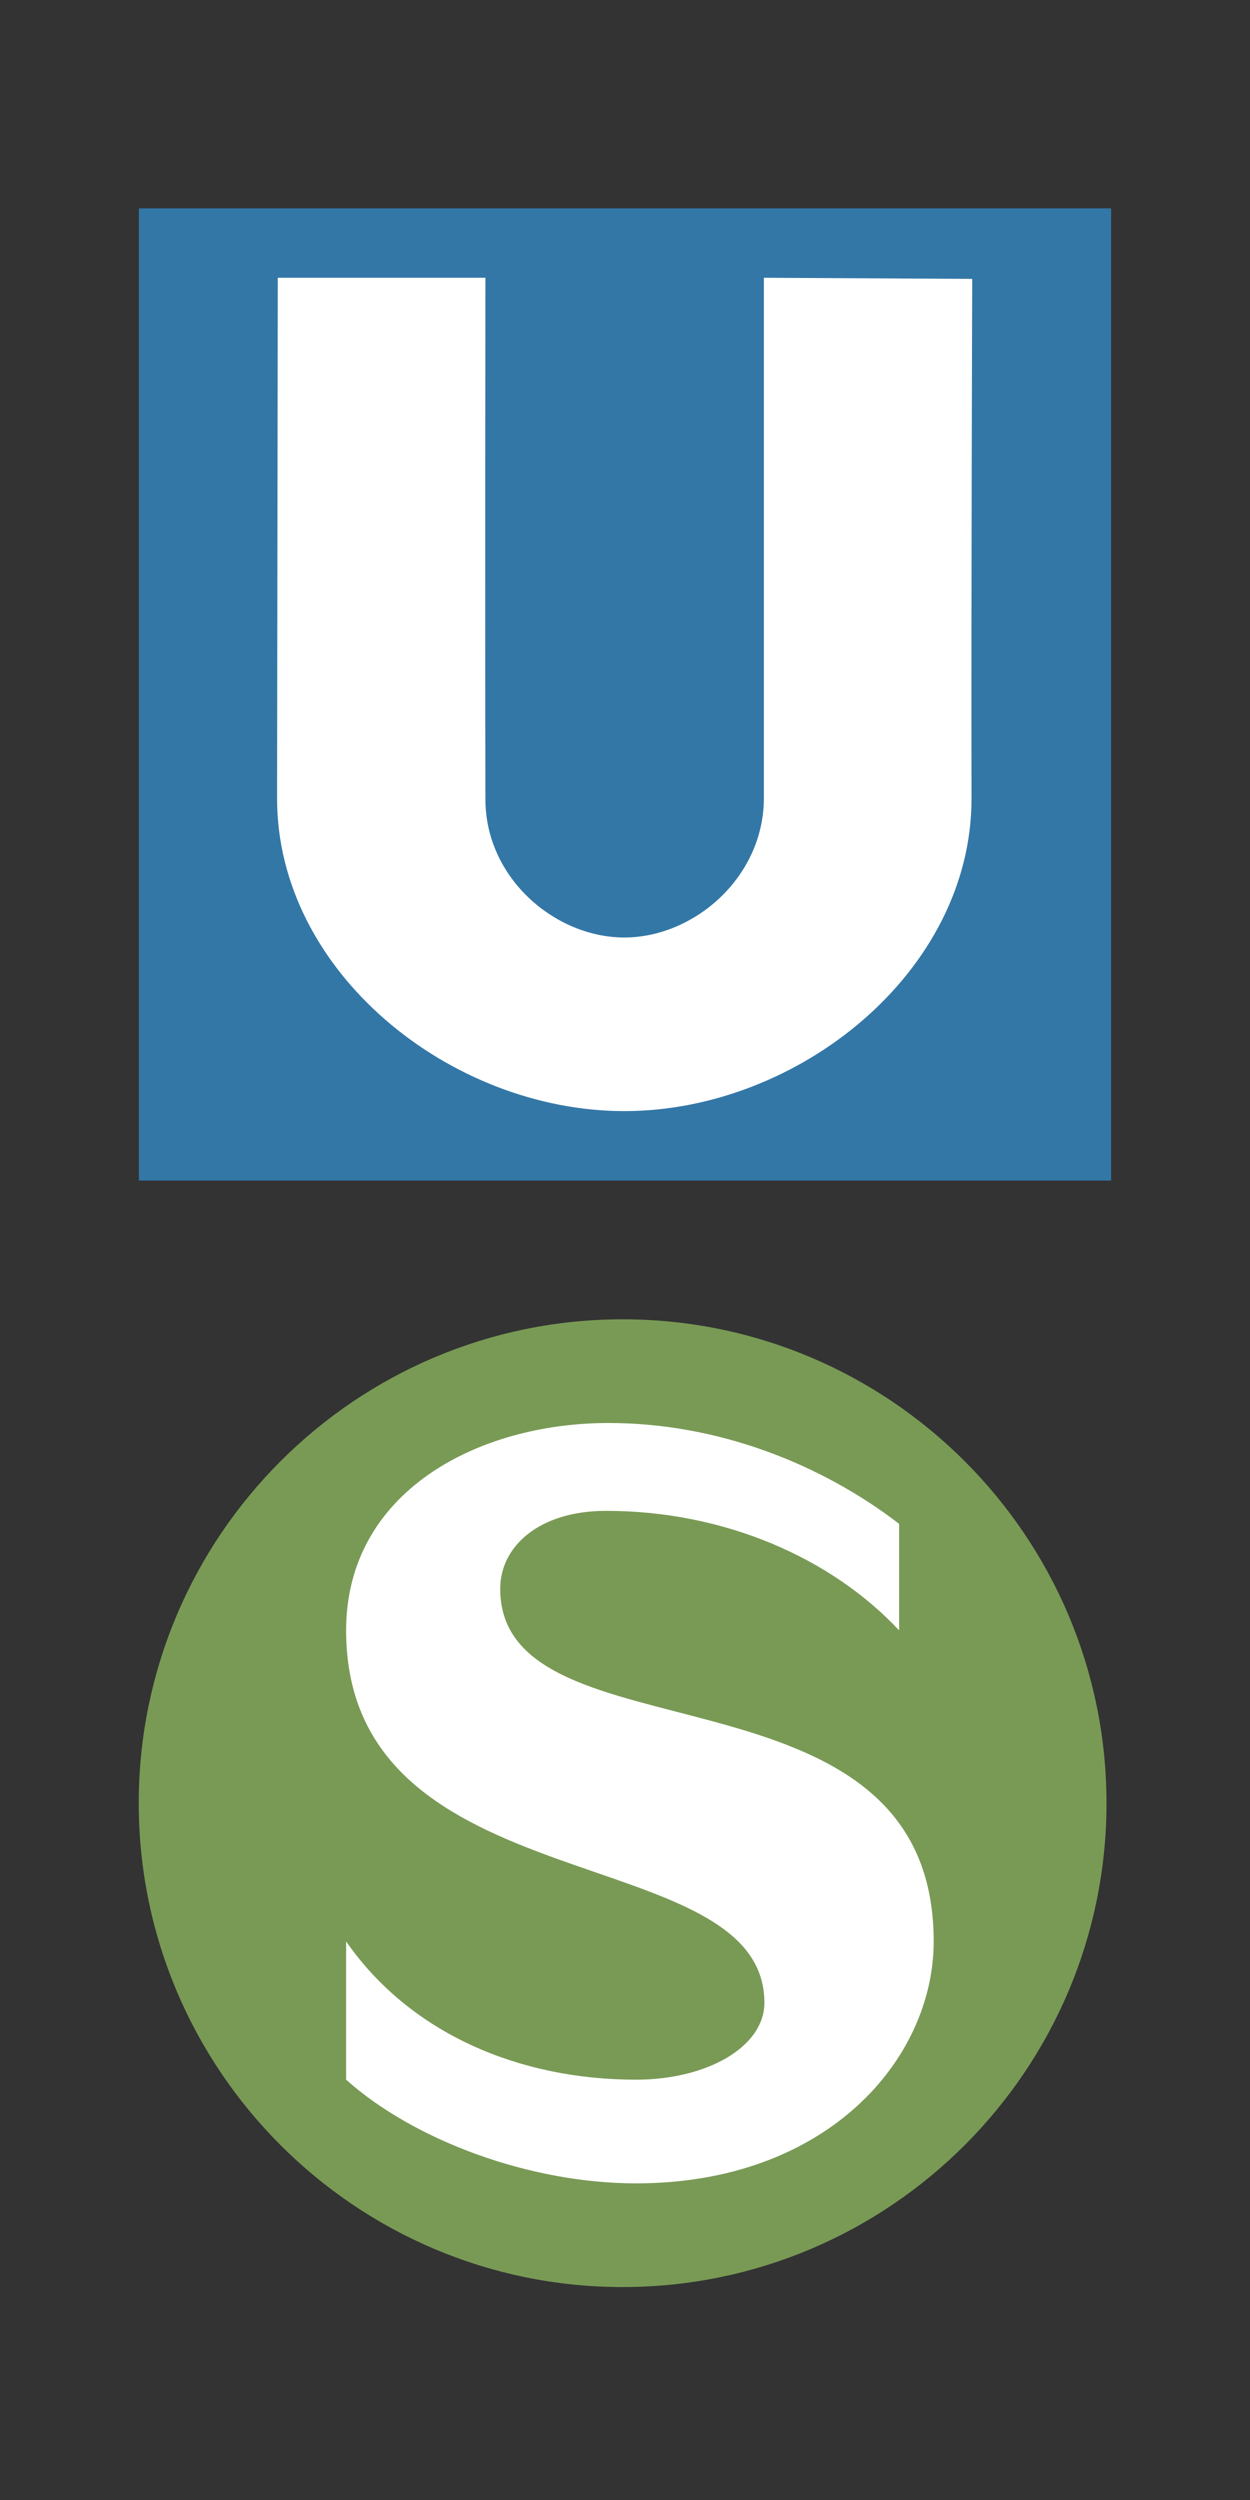 <?xml version="1.0" encoding="UTF-8" standalone="no"?>
<svg
   xmlns:dc="http://purl.org/dc/elements/1.1/"
   xmlns:cc="http://creativecommons.org/ns#"
   xmlns:rdf="http://www.w3.org/1999/02/22-rdf-syntax-ns#"
   xmlns:svg="http://www.w3.org/2000/svg"
   xmlns="http://www.w3.org/2000/svg"
   xmlns:sodipodi="http://sodipodi.sourceforge.net/DTD/sodipodi-0.dtd"
   xmlns:inkscape="http://www.inkscape.org/namespaces/inkscape"
   width="18"
   height="36"
   id="svg2"
   version="1.1"
   inkscape:version="0.91+devel+osxmenu r12911"
   sodipodi:docname="s-bahn.u-bahn-17.svg"
   viewBox="0 0 18 36">
  <rect x="0" y="0" width="18" height="36" fill="#333333" stroke="none"/>
  <defs
     id="defs10" />
  <sodipodi:namedview
     pagecolor="#ffffff"
     bordercolor="#666666"
     borderopacity="1"
     objecttolerance="10"
     gridtolerance="10"
     guidetolerance="10"
     inkscape:pageopacity="0"
     inkscape:pageshadow="2"
     inkscape:window-width="1280"
     inkscape:window-height="756"
     id="namedview8"
     showgrid="true"
     inkscape:zoom="19.247697"
     inkscape:cx="11.436456"
     inkscape:cy="14.982516"
     inkscape:window-x="268"
     inkscape:window-y="160"
     inkscape:window-maximized="0"
     inkscape:current-layer="svg2"
     inkscape:document-units="px">
    <inkscape:grid
       type="xygrid"
       id="grid3001" />
  </sodipodi:namedview>
  <circle
     style="opacity:1;fill:#ffffff;fill-opacity:1;stroke:none;stroke-width:2;stroke-linecap:round;stroke-linejoin:round;stroke-miterlimit:4;stroke-dasharray:none;stroke-dashoffset:0;stroke-opacity:1;marker:none"
     id="path38549"
     cx="9"
     cy="26"
     r="6" />
  <rect
     style="opacity:1;fill:#ffffff;fill-opacity:1;stroke:none;stroke-width:2;stroke-linecap:round;stroke-linejoin:round;stroke-miterlimit:4;stroke-dasharray:none;stroke-dashoffset:0;stroke-opacity:1;marker:none"
     id="rect38547"
     width="12"
     height="12"
     x="3"
     y="4" />
  <g
     id="g3792">
    <g
       transform="translate(0,1)"
       id="g3008"
       style="display:inline">
      <path
         id="rect3272"
         d="m 2,2 14,0 0,14 -14,0 z"
         style="fill:#3377a7;fill-opacity:1"
         inkscape:connector-curvature="0" />
      <path
         d="M 13.99,10.5 C 13.984,7.654 14,3.016 14,3.016 L 11,3 c 0,0 0,5 0,7.5 -0.006,1.139 -1.01,2 -2.01,2 -1,0 -2.006,-0.861 -2,-2 -0.007,-2.675 0,-7.5 0,-7.5 L 4,3 c 0,0 -0.01,7.059 -0.01,7.5 0,2.5 2.5,4.5 5,4.5 2.5,0 5,-2 5,-4.5 z"
         id="path3274"
         inkscape:connector-curvature="0"
         style="fill:#ffffff"
         sodipodi:nodetypes="cccczcccczc" />
    </g>
    <g
       id="g3008-7"
       style="display:inline"
       transform="translate(-4e-8,17)">
      <g
         transform="matrix(0.054,0,0,0.054,-14.015,13.968)"
         id="g3121"
         style="display:inline">
        <g
           id="g3123"
           transform="translate(0,-341)" />
      </g>
      <g
         id="g3-0-7"
         transform="matrix(0.042,0,0,0.042,1.599,1.587)">
        <path
           style="fill:#799a55;fill-opacity:1;stroke-width:0.042"
           d="M 9 19 C 5.139 19 2 22.139 2 26 C 2 29.861 5.139 33 9 33 C 12.861 33 16 29.861 16 26 C 16 22.139 12.861 19 9 19 z M 8.797 20.5 C 10.379 20.5 11.873 21.093 13 21.959 L 13 23.5 C 12.025 22.458 10.481 21.771 8.76 21.771 C 7.785 21.771 7.229 22.291 7.229 22.898 C 7.229 25.455 13.5 23.798 13.5 28 C 13.5 29.696 11.966 31.5 9.193 31.5 C 7.649 31.5 5.975 30.873 5 30 L 5 28 C 5.924 29.329 7.497 30 9.193 30 C 10.231 30 11.051 29.52 11.051 28.887 C 11.051 26.494 5 27.5 5 23.5 C 5 21.5 6.898 20.5 8.797 20.5 z "
           transform="matrix(23.7,0,0,23.7,-37.9,-440.514)"
           id="path5-0-4" />
      </g>
    </g>
  </g>
</svg>

